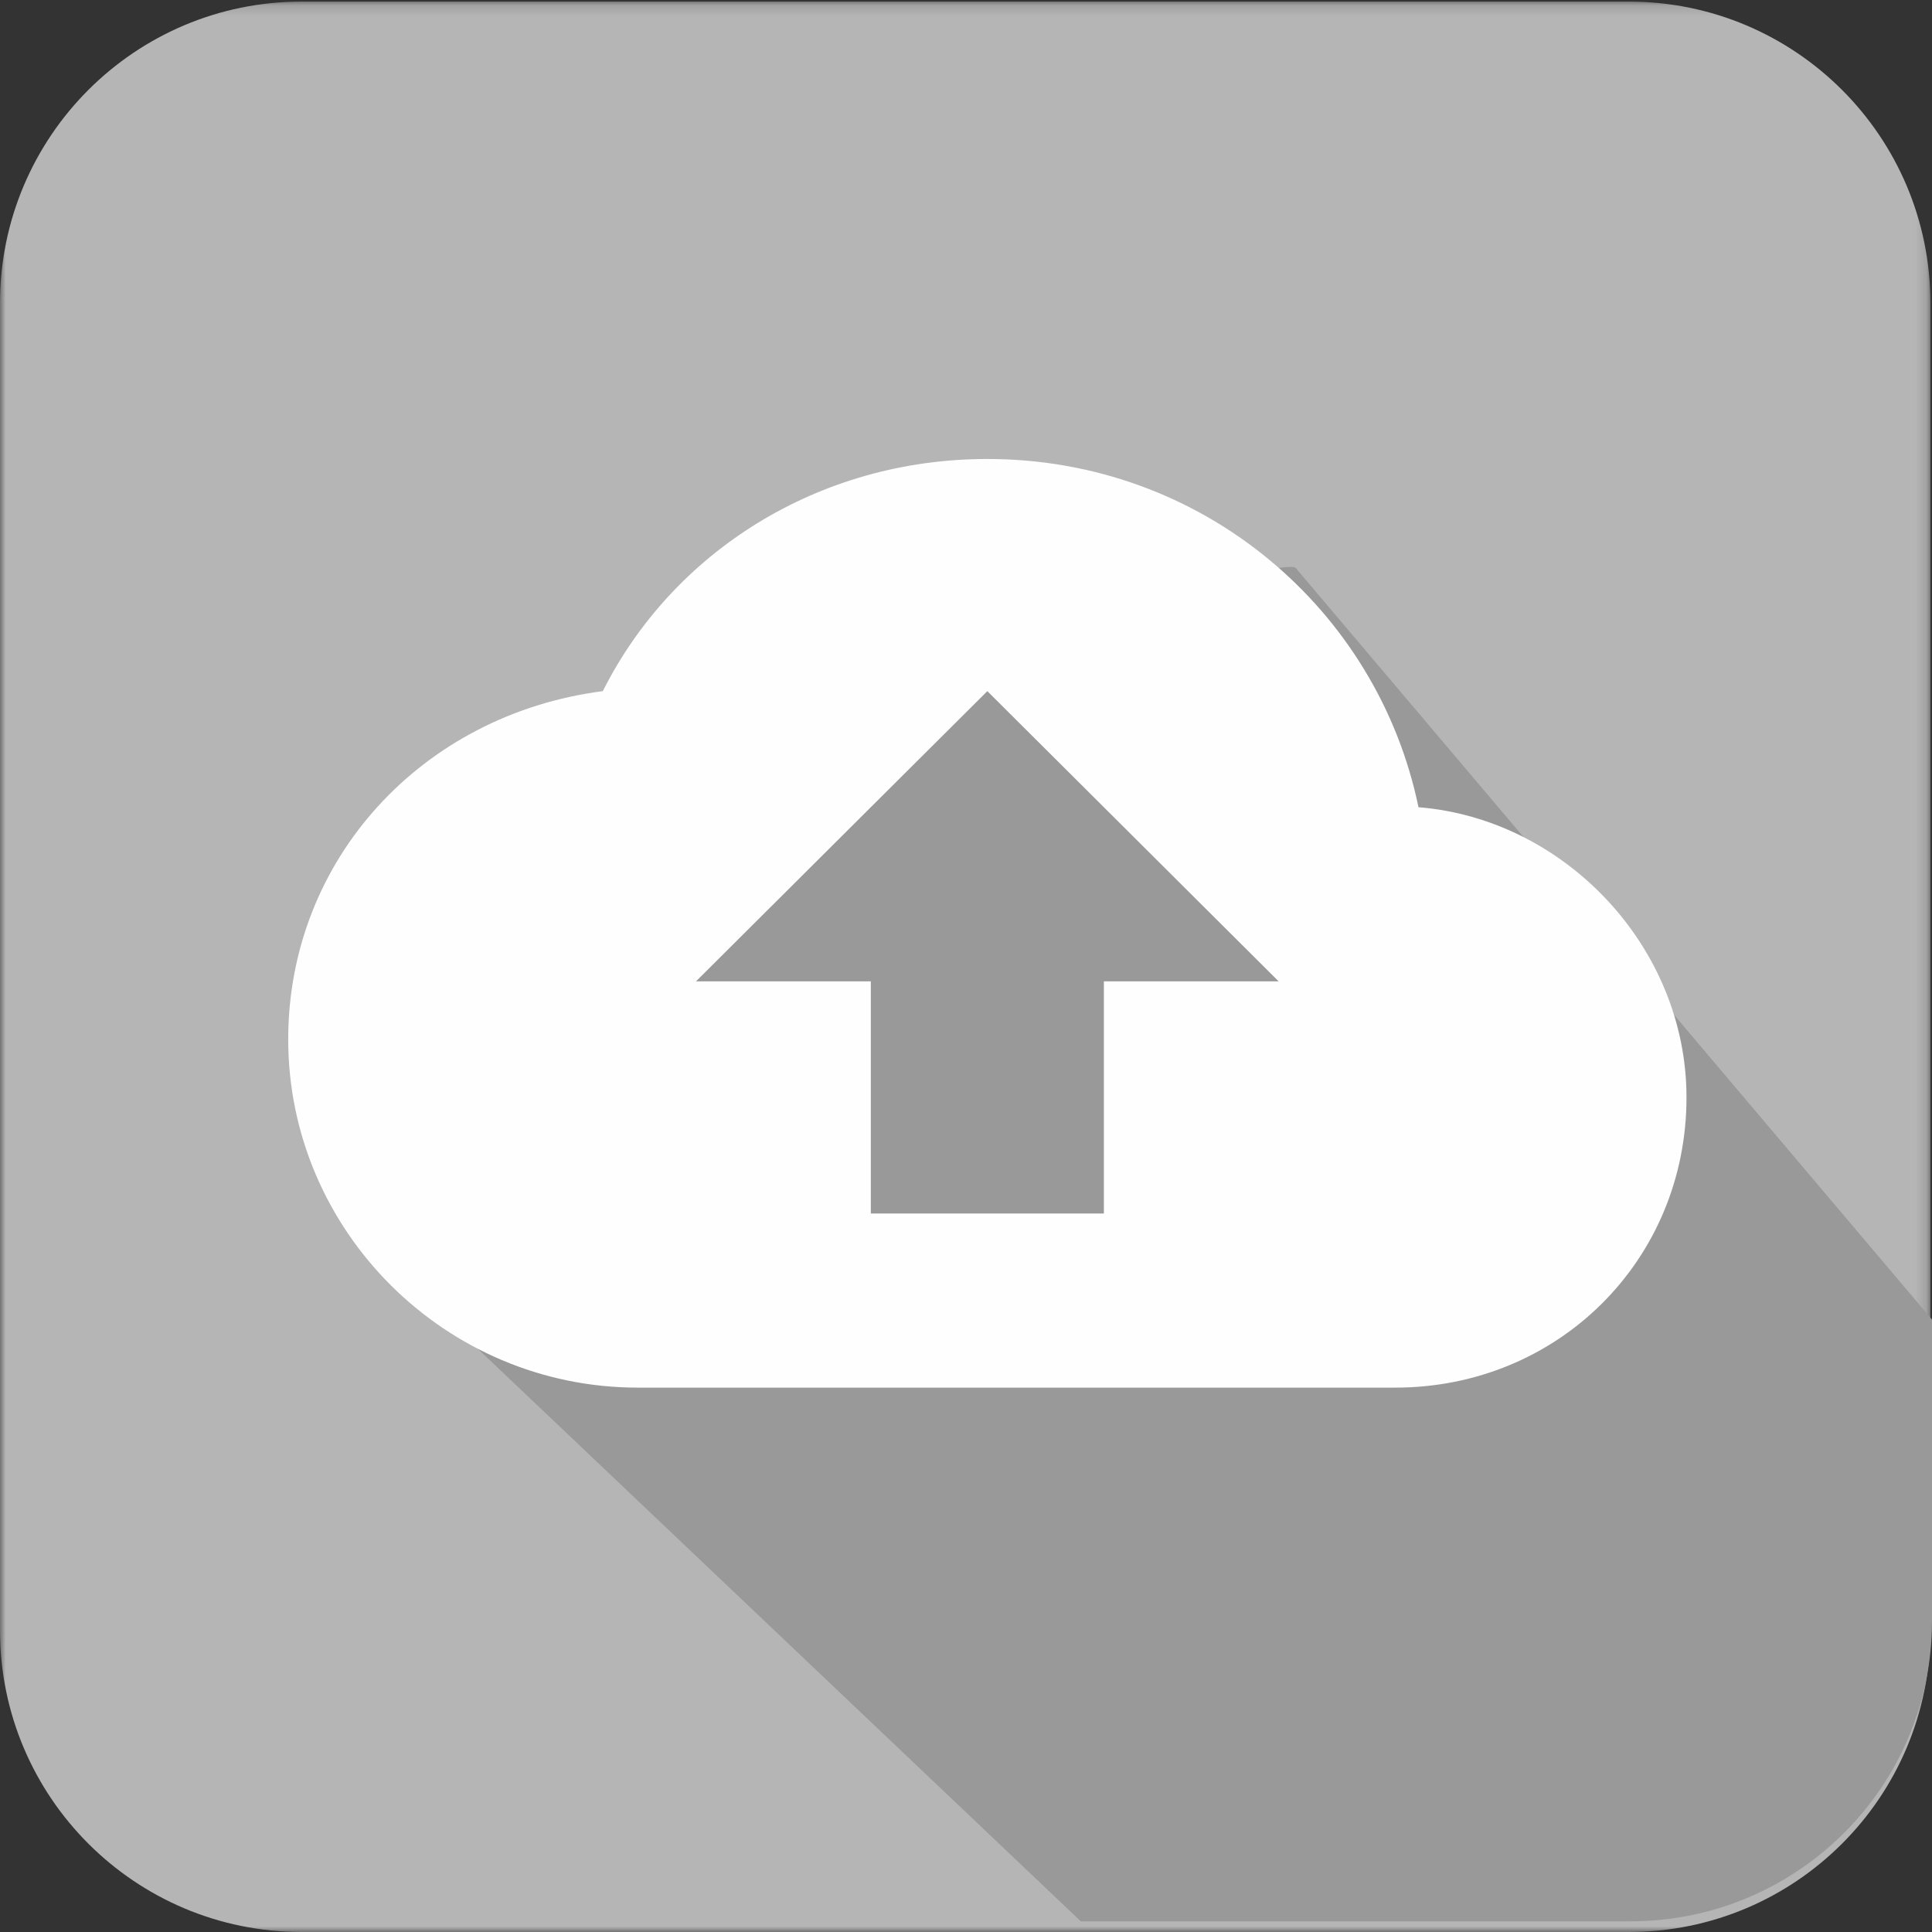 <svg xmlns="http://www.w3.org/2000/svg" xmlns:xlink="http://www.w3.org/1999/xlink" width="176" height="176" viewBox="0 0 176 176">
    <rect x="0" y="0" width="176" height="176" fill="#333333" stroke="none"/>
    <defs>
        <path id="a" d="M87.927 176h87.928V.145H0V176z"/>
    </defs>
    <g fill="none" fill-rule="evenodd">
        <g>
            <mask id="b" fill="#fff">
                <use xlink:href="#a"/>
            </mask>
            <path fill="#B5B5B5" d="M175.854 148.523c0 15.174-12.301 27.477-27.477 27.477h-120.9C12.302 176 0 163.697 0 148.523v-120.9C0 12.447 12.302.145 27.477.145h120.9c15.176 0 27.478 12.302 27.478 27.478v120.9z" mask="url(#b)"/>
        </g>
        <path fill="#99999A" d="M176 147.673V120.21l-57.957-68.464c-1.239-1.364-40.855 11.364-13.513 1.703l-5.427-4.29-2.62 3.468c-9.708-8.579 11.129-5.364-2.876-5.364-30.362 0-34.136 20.025-53.54 43.625-10.515 12.79 1.079 13.013-7.006 22.046l65.397 62.093h50.054c15.182 0 27.488-12.248 27.488-27.355"/>
        <path fill="#FEFEFE" d="M100.56 89.398v21.149H79.33v-21.15H63.406l26.538-26.436 26.537 26.437H100.56zm28.66-15.862c-3.715-17.977-19.638-31.724-39.275-31.724-15.392 0-28.661 8.46-35.03 21.15-16.454 2.114-28.66 15.333-28.66 31.723 0 17.448 14.33 31.724 31.844 31.724h68.998c14.862 0 26.538-11.632 26.538-26.437 0-13.747-11.146-25.379-24.414-26.436z"/>
    </g>
</svg>
